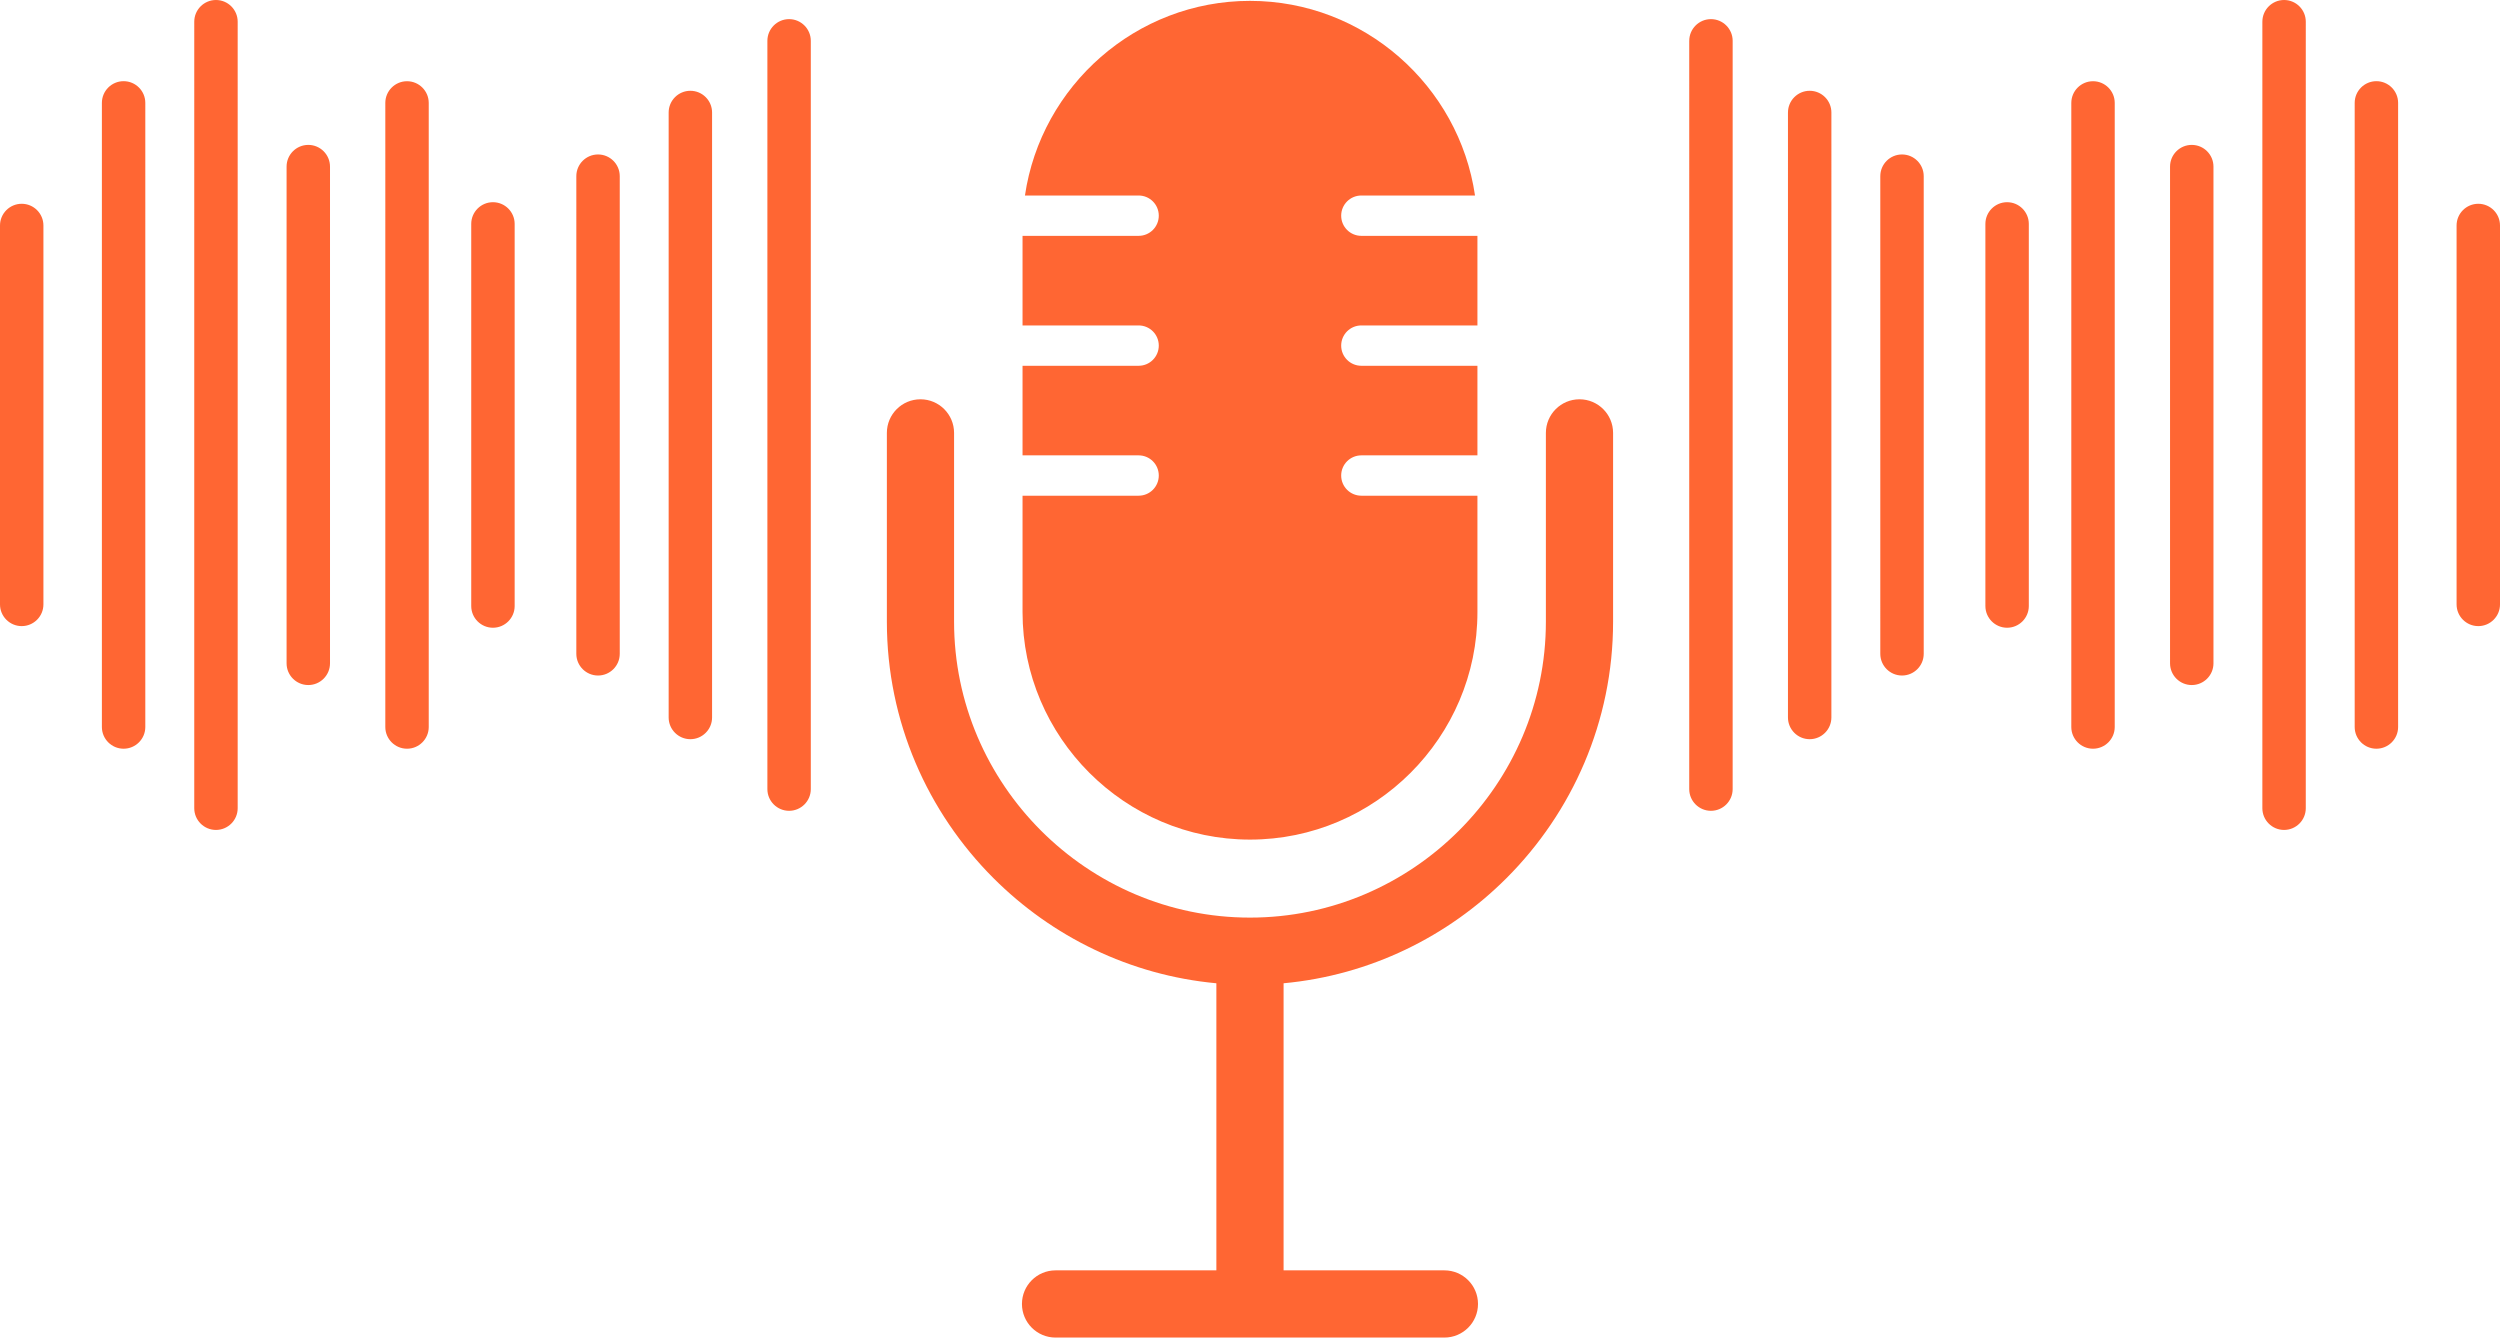 <?xml version="1.0" encoding="UTF-8"?>
<svg id="Layer_1" data-name="Layer 1" xmlns="http://www.w3.org/2000/svg" viewBox="0 0 601.13 321.63">
  <defs>
    <style>
      .cls-1 {
        fill: #f63;
        fill-rule: evenodd;
      }
    </style>
  </defs>
  <path class="cls-1" d="M300.56,.21h0Zm0,220.43h0c19.56,0,37.34-8.01,50.24-20.91,12.9-12.9,20.91-30.68,20.91-50.24v-45.4c0-4.46,3.62-8.08,8.08-8.08s8.08,3.62,8.08,8.08v45.4c0,24.02-9.82,45.85-25.64,61.67-14.03,14.03-32.78,23.34-53.59,25.27v69.03h38.67c4.46,0,8.08,3.62,8.08,8.08s-3.62,8.08-8.08,8.08h-93.5c-4.46,0-8.08-3.62-8.08-8.08s3.62-8.08,8.08-8.08h38.67v-69.03c-20.81-1.93-39.56-11.24-53.59-25.27-15.82-15.82-25.64-37.65-25.64-61.67v-45.4c0-4.46,3.62-8.08,8.08-8.08s8.08,3.62,8.08,8.08v45.4c0,19.56,8.01,37.34,20.91,50.24,12.9,12.9,30.69,20.91,50.24,20.91h0Zm0-220.43c27.4,0,50.26,20.42,54.11,46.8h-27.33c-2.68,0-4.85,2.17-4.85,4.85s2.17,4.85,4.85,4.85h27.91v21.54h-27.91c-2.68,0-4.85,2.17-4.85,4.85s2.17,4.85,4.85,4.85h27.91v21.54h-27.91c-2.68,0-4.85,2.17-4.85,4.85s2.17,4.85,4.85,4.85h27.91v28c0,30.08-24.61,54.69-54.69,54.69h0c-30.08,0-54.69-24.61-54.69-54.69v-28h27.91c2.68,0,4.85-2.17,4.85-4.85s-2.17-4.85-4.85-4.85h-27.91v-21.54h27.91c2.68,0,4.85-2.17,4.85-4.85s-2.17-4.85-4.85-4.85h-27.91v-21.54h27.91c2.68,0,4.85-2.17,4.85-4.85s-2.17-4.85-4.85-4.85h-27.33C250.31,20.64,273.16,.21,300.56,.21Z"/>
  <path class="cls-1" d="M0,54.22c0-2.88,2.34-5.22,5.22-5.22s5.22,2.34,5.22,5.22v91.11c0,2.88-2.34,5.22-5.22,5.22s-5.22-2.34-5.22-5.22V54.22H0Zm590.69,0c0-2.88,2.34-5.22,5.22-5.22s5.22,2.34,5.22,5.22v91.11c0,2.88-2.34,5.22-5.22,5.22s-5.22-2.34-5.22-5.22V54.22h0Zm-24.5-29.48c0-2.88,2.34-5.22,5.22-5.22s5.22,2.34,5.22,5.22V174.81c0,2.88-2.34,5.22-5.22,5.22s-5.22-2.34-5.22-5.22V24.74h0Zm-22.2-19.52c0-2.88,2.34-5.22,5.22-5.22s5.22,2.34,5.22,5.22V194.34c0,2.88-2.34,5.22-5.22,5.22s-5.22-2.34-5.22-5.22V5.22h0Zm-22.2,34.84c0-2.88,2.34-5.22,5.22-5.22s5.22,2.34,5.22,5.22v119.44c0,2.88-2.34,5.22-5.22,5.22s-5.22-2.34-5.22-5.22V40.06h0Zm-23.74-15.31c0-2.88,2.34-5.22,5.22-5.22s5.22,2.34,5.22,5.22V174.81c0,2.88-2.34,5.22-5.22,5.22s-5.22-2.34-5.22-5.22V24.74h0Zm-20.66,29.09c0-2.88,2.34-5.22,5.22-5.22s5.22,2.34,5.22,5.22v91.88c0,2.88-2.34,5.22-5.22,5.22s-5.22-2.34-5.22-5.22V53.84h0Zm-25.27-11.48c0-2.88,2.34-5.22,5.22-5.22s5.22,2.34,5.22,5.22v114.85c0,2.88-2.34,5.22-5.22,5.22s-5.22-2.34-5.22-5.22V42.35h0Zm-22.2-15.31c0-2.88,2.34-5.22,5.22-5.22s5.22,2.34,5.22,5.22V172.52c0,2.88-2.34,5.22-5.22,5.22s-5.22-2.34-5.22-5.22V27.04h0Zm-23.74-17.23c0-2.88,2.34-5.22,5.22-5.22s5.22,2.34,5.22,5.22V189.74c0,2.88-2.34,5.22-5.22,5.22s-5.22-2.34-5.22-5.22V9.81h0ZM24.5,24.74c0-2.88,2.34-5.22,5.22-5.22s5.22,2.34,5.22,5.22V174.81c0,2.88-2.34,5.22-5.22,5.22s-5.22-2.34-5.22-5.22V24.74h0ZM46.71,5.22c0-2.88,2.34-5.22,5.22-5.22s5.22,2.34,5.22,5.22V194.34c0,2.88-2.34,5.22-5.22,5.22s-5.22-2.34-5.22-5.22V5.22h0Zm22.2,34.84c0-2.88,2.34-5.22,5.22-5.22s5.22,2.34,5.22,5.22v119.44c0,2.88-2.34,5.22-5.22,5.22s-5.22-2.34-5.22-5.22V40.06h0Zm23.74-15.31c0-2.88,2.34-5.22,5.22-5.22s5.22,2.34,5.22,5.22V174.81c0,2.88-2.34,5.22-5.22,5.22s-5.22-2.34-5.22-5.22V24.74h0Zm20.66,29.09c0-2.88,2.34-5.22,5.22-5.22s5.22,2.34,5.22,5.22v91.88c0,2.88-2.34,5.22-5.22,5.22s-5.22-2.34-5.22-5.22V53.84h0Zm25.27-11.48c0-2.88,2.34-5.22,5.22-5.22s5.22,2.34,5.22,5.22v114.85c0,2.88-2.34,5.22-5.22,5.22s-5.22-2.34-5.22-5.22V42.35h0Zm22.2-15.31c0-2.88,2.34-5.22,5.22-5.22s5.22,2.34,5.22,5.22V172.52c0,2.88-2.34,5.22-5.22,5.22s-5.22-2.34-5.22-5.22V27.04h0Zm23.74-17.23c0-2.88,2.34-5.22,5.22-5.22s5.22,2.34,5.22,5.22V189.74c0,2.88-2.34,5.22-5.22,5.22s-5.22-2.34-5.22-5.22V9.81Z"/>
</svg>